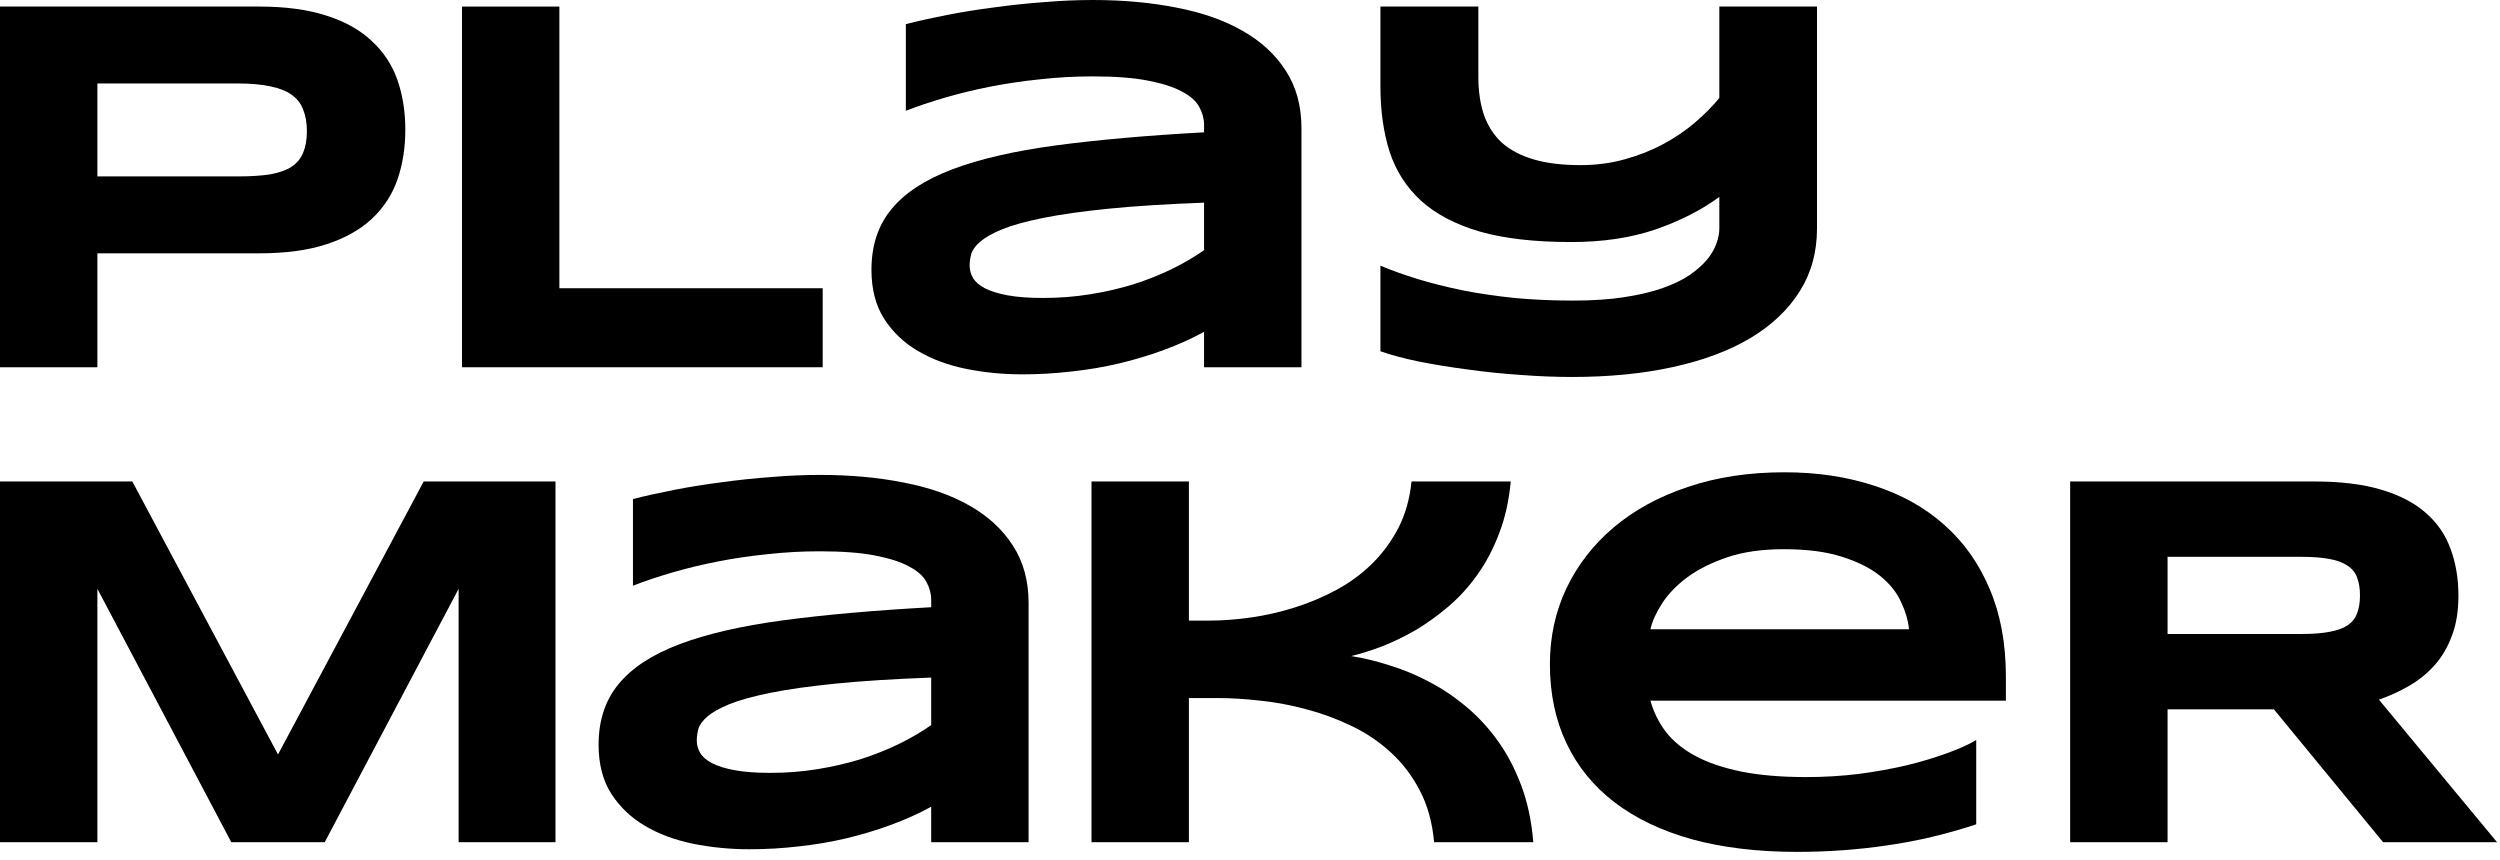<svg width="279" height="96" viewBox="0 0 279 96" fill="black" xmlns="http://www.w3.org/2000/svg">
    <path d="M45.234 14.473C45.234 16.484 44.941 18.34 44.355 20.039C43.77 21.719 42.822 23.174 41.514 24.404C40.225 25.615 38.545 26.562 36.475 27.246C34.404 27.93 31.885 28.271 28.916 28.271H10.869V40.986H0V0.732H28.916C31.885 0.732 34.404 1.074 36.475 1.758C38.545 2.422 40.225 3.369 41.514 4.6C42.822 5.811 43.77 7.256 44.355 8.936C44.941 10.615 45.234 12.461 45.234 14.473ZM34.248 14.648C34.248 13.711 34.111 12.91 33.838 12.246C33.584 11.562 33.154 11.006 32.549 10.576C31.943 10.146 31.152 9.834 30.176 9.639C29.199 9.424 27.998 9.316 26.572 9.316H10.869V19.688H26.572C27.998 19.688 29.199 19.609 30.176 19.453C31.152 19.277 31.943 18.994 32.549 18.604C33.154 18.193 33.584 17.666 33.838 17.021C34.111 16.377 34.248 15.586 34.248 14.648Z" />
    <path d="M51.558 40.986V0.732H62.427V32.168H91.812V40.986H51.558Z" />
    <path d="M134.373 40.986V37.031C132.986 37.793 131.492 38.467 129.891 39.053C128.309 39.639 126.658 40.137 124.939 40.547C123.221 40.957 121.443 41.26 119.607 41.455C117.791 41.67 115.955 41.777 114.1 41.777C111.932 41.777 109.832 41.572 107.801 41.162C105.789 40.752 104.002 40.088 102.439 39.17C100.877 38.252 99.617 37.051 98.66 35.566C97.723 34.082 97.254 32.266 97.254 30.117C97.254 27.402 97.996 25.146 99.481 23.35C100.965 21.533 103.23 20.049 106.277 18.896C109.324 17.744 113.172 16.855 117.82 16.23C122.488 15.605 128.006 15.117 134.373 14.766V13.916C134.373 13.252 134.197 12.598 133.846 11.953C133.494 11.289 132.85 10.713 131.912 10.225C130.994 9.717 129.725 9.307 128.104 8.994C126.502 8.682 124.451 8.525 121.951 8.525C119.979 8.525 118.025 8.633 116.092 8.848C114.178 9.043 112.322 9.316 110.525 9.668C108.748 10.02 107.059 10.43 105.457 10.898C103.855 11.367 102.4 11.855 101.092 12.363V2.695C102.459 2.344 103.992 2.002 105.691 1.67C107.391 1.338 109.158 1.055 110.994 0.82C112.83 0.566 114.686 0.371 116.561 0.234C118.436 0.078 120.232 0 121.951 0C125.33 0 128.445 0.283 131.297 0.85C134.148 1.396 136.6 2.256 138.65 3.428C140.721 4.6 142.332 6.084 143.484 7.881C144.656 9.678 145.242 11.816 145.242 14.297V40.986H134.373ZM134.373 22.617C130.193 22.773 126.639 22.998 123.709 23.291C120.799 23.584 118.377 23.926 116.443 24.316C114.51 24.707 112.986 25.127 111.873 25.576C110.779 26.025 109.959 26.484 109.412 26.953C108.865 27.422 108.523 27.891 108.387 28.359C108.27 28.828 108.211 29.258 108.211 29.648C108.211 30.117 108.338 30.576 108.592 31.025C108.846 31.455 109.285 31.836 109.91 32.168C110.555 32.5 111.404 32.764 112.459 32.959C113.514 33.154 114.842 33.252 116.443 33.252C118.221 33.252 119.959 33.115 121.658 32.842C123.357 32.568 124.969 32.197 126.492 31.729C128.016 31.24 129.441 30.674 130.77 30.029C132.117 29.365 133.318 28.662 134.373 27.92V22.617Z" />
    <path d="M202.777 25.518C202.777 28.135 202.132 30.469 200.843 32.52C199.554 34.57 197.718 36.309 195.335 37.734C192.972 39.141 190.101 40.215 186.722 40.957C183.363 41.699 179.593 42.07 175.413 42.07C173.577 42.07 171.644 41.992 169.613 41.836C167.601 41.699 165.628 41.494 163.695 41.221C161.78 40.967 159.984 40.674 158.304 40.342C156.624 39.99 155.208 39.609 154.056 39.199V29.648C155.306 30.176 156.693 30.674 158.216 31.143C159.759 31.611 161.429 32.031 163.226 32.402C165.023 32.754 166.946 33.037 168.997 33.252C171.068 33.447 173.255 33.545 175.56 33.545C177.728 33.545 179.632 33.418 181.273 33.164C182.933 32.91 184.368 32.568 185.579 32.139C186.79 31.709 187.796 31.221 188.597 30.674C189.398 30.107 190.042 29.531 190.53 28.945C191.019 28.34 191.361 27.744 191.556 27.158C191.771 26.572 191.878 26.025 191.878 25.518V21.973C189.886 23.438 187.513 24.648 184.759 25.605C182.005 26.543 178.87 27.012 175.355 27.012C171.273 27.012 167.864 26.621 165.13 25.84C162.415 25.039 160.238 23.896 158.597 22.412C156.956 20.908 155.784 19.082 155.081 16.934C154.398 14.785 154.056 12.363 154.056 9.668V0.732H164.984V8.584C164.984 10.166 165.189 11.572 165.599 12.803C166.029 14.033 166.693 15.068 167.591 15.908C168.509 16.729 169.691 17.354 171.136 17.783C172.581 18.213 174.329 18.428 176.38 18.428C178.118 18.428 179.759 18.213 181.302 17.783C182.864 17.354 184.3 16.787 185.609 16.084C186.917 15.381 188.099 14.58 189.154 13.682C190.208 12.783 191.116 11.865 191.878 10.928V0.732H202.777V25.518Z" />
    <path d="M51.182 93.986V65.715L36.24 93.986H25.811L10.869 65.715V93.986H0V53.732H14.766L31.025 84.201L47.285 53.732H61.992V93.986H51.182Z" />
    <path d="M103.921 93.986V90.031C102.534 90.793 101.04 91.467 99.438 92.053C97.856 92.639 96.206 93.137 94.487 93.547C92.768 93.957 90.991 94.26 89.155 94.455C87.339 94.67 85.503 94.777 83.647 94.777C81.479 94.777 79.38 94.572 77.348 94.162C75.337 93.752 73.55 93.088 71.987 92.17C70.425 91.252 69.165 90.051 68.208 88.566C67.27 87.082 66.802 85.266 66.802 83.117C66.802 80.402 67.544 78.147 69.028 76.35C70.513 74.533 72.778 73.049 75.825 71.897C78.872 70.744 82.719 69.856 87.368 69.231C92.036 68.606 97.553 68.117 103.921 67.766V66.916C103.921 66.252 103.745 65.598 103.393 64.953C103.042 64.289 102.397 63.713 101.46 63.225C100.542 62.717 99.272 62.307 97.651 61.994C96.05 61.682 93.999 61.525 91.499 61.525C89.526 61.525 87.573 61.633 85.639 61.848C83.725 62.043 81.87 62.316 80.073 62.668C78.296 63.02 76.606 63.43 75.005 63.898C73.403 64.367 71.948 64.856 70.639 65.363V55.695C72.007 55.344 73.54 55.002 75.239 54.67C76.938 54.338 78.706 54.055 80.542 53.82C82.378 53.566 84.233 53.371 86.108 53.234C87.983 53.078 89.78 53 91.499 53C94.878 53 97.993 53.283 100.845 53.85C103.696 54.397 106.147 55.256 108.198 56.428C110.268 57.6 111.88 59.084 113.032 60.881C114.204 62.678 114.79 64.816 114.79 67.297V93.986H103.921ZM103.921 75.617C99.741 75.773 96.186 75.998 93.257 76.291C90.347 76.584 87.925 76.926 85.991 77.316C84.057 77.707 82.534 78.127 81.421 78.576C80.327 79.025 79.507 79.484 78.96 79.953C78.413 80.422 78.071 80.891 77.934 81.359C77.817 81.828 77.759 82.258 77.759 82.648C77.759 83.117 77.885 83.576 78.139 84.025C78.393 84.455 78.833 84.836 79.458 85.168C80.102 85.5 80.952 85.764 82.007 85.959C83.061 86.154 84.389 86.252 85.991 86.252C87.768 86.252 89.507 86.115 91.206 85.842C92.905 85.568 94.516 85.197 96.04 84.728C97.563 84.24 98.989 83.674 100.317 83.029C101.665 82.365 102.866 81.662 103.921 80.92V75.617Z" />
    <path d="M160.044 93.986C159.849 91.799 159.321 89.885 158.462 88.244C157.603 86.584 156.519 85.158 155.21 83.967C153.921 82.775 152.456 81.789 150.816 81.008C149.195 80.227 147.525 79.611 145.806 79.162C144.087 78.693 142.368 78.371 140.65 78.195C138.95 78 137.368 77.902 135.904 77.902H132.681V93.986H121.812V53.732H132.681V69.26H134.907C136.411 69.26 137.984 69.143 139.624 68.908C141.265 68.674 142.886 68.303 144.488 67.795C146.109 67.287 147.661 66.633 149.146 65.832C150.63 65.031 151.958 64.055 153.13 62.902C154.302 61.75 155.279 60.422 156.06 58.918C156.841 57.395 157.329 55.666 157.525 53.732H168.599C168.404 55.861 167.974 57.785 167.31 59.504C166.665 61.223 165.855 62.766 164.878 64.133C163.921 65.481 162.847 66.662 161.655 67.678C160.464 68.693 159.243 69.572 157.993 70.314C156.743 71.037 155.493 71.643 154.243 72.131C153.013 72.6 151.861 72.961 150.786 73.215C152.154 73.43 153.57 73.772 155.034 74.24C156.519 74.689 157.984 75.295 159.429 76.057C160.874 76.799 162.251 77.717 163.56 78.811C164.888 79.904 166.079 81.184 167.134 82.648C168.189 84.113 169.068 85.783 169.771 87.658C170.474 89.533 170.923 91.643 171.118 93.986H160.044Z" />
    <path d="M220.547 91.994C217.246 93.088 213.945 93.869 210.645 94.338C207.363 94.826 204.004 95.07 200.566 95.07C196.172 95.07 192.256 94.602 188.818 93.664C185.4 92.707 182.52 91.33 180.176 89.533C177.832 87.736 176.045 85.539 174.814 82.941C173.584 80.344 172.969 77.404 172.969 74.123C172.969 71.076 173.584 68.254 174.814 65.656C176.064 63.039 177.822 60.773 180.088 58.859C182.373 56.926 185.127 55.422 188.35 54.348C191.572 53.254 195.166 52.707 199.131 52.707C202.783 52.707 206.123 53.205 209.15 54.201C212.197 55.178 214.805 56.633 216.973 58.566C219.16 60.5 220.85 62.883 222.041 65.715C223.252 68.547 223.857 71.809 223.857 75.5V78.195H184.189C184.541 79.465 185.117 80.627 185.918 81.682C186.738 82.736 187.842 83.635 189.229 84.377C190.615 85.119 192.314 85.695 194.326 86.106C196.357 86.516 198.779 86.721 201.592 86.721C203.584 86.721 205.537 86.603 207.451 86.369C209.365 86.115 211.152 85.793 212.812 85.402C214.473 84.992 215.967 84.543 217.295 84.055C218.643 83.566 219.727 83.078 220.547 82.59V91.994ZM213.047 70.227C212.949 69.231 212.646 68.205 212.139 67.15C211.65 66.076 210.869 65.109 209.795 64.25C208.721 63.391 207.314 62.688 205.576 62.141C203.838 61.574 201.67 61.291 199.072 61.291C196.631 61.291 194.521 61.594 192.744 62.199C190.967 62.805 189.473 63.557 188.262 64.455C187.07 65.353 186.143 66.32 185.479 67.356C184.814 68.391 184.385 69.348 184.189 70.227H213.047Z" />
    <path d="M241.9 93.986H231.03V53.732H258.277C261.206 53.732 263.687 54.035 265.718 54.641C267.769 55.246 269.429 56.105 270.698 57.219C271.987 58.332 272.915 59.68 273.482 61.262C274.068 62.824 274.361 64.572 274.361 66.506C274.361 68.205 274.116 69.689 273.628 70.959C273.159 72.228 272.515 73.322 271.695 74.24C270.894 75.139 269.956 75.9 268.882 76.525C267.808 77.15 266.675 77.668 265.484 78.078L278.667 93.986H265.952L253.765 79.162H241.9V93.986ZM263.374 66.447C263.374 65.666 263.267 65.002 263.052 64.455C262.857 63.908 262.505 63.469 261.997 63.137C261.489 62.785 260.806 62.531 259.946 62.375C259.107 62.219 258.052 62.141 256.782 62.141H241.9V70.754H256.782C258.052 70.754 259.107 70.676 259.946 70.519C260.806 70.363 261.489 70.119 261.997 69.787C262.505 69.436 262.857 68.986 263.052 68.439C263.267 67.893 263.374 67.228 263.374 66.447Z" />
</svg>
